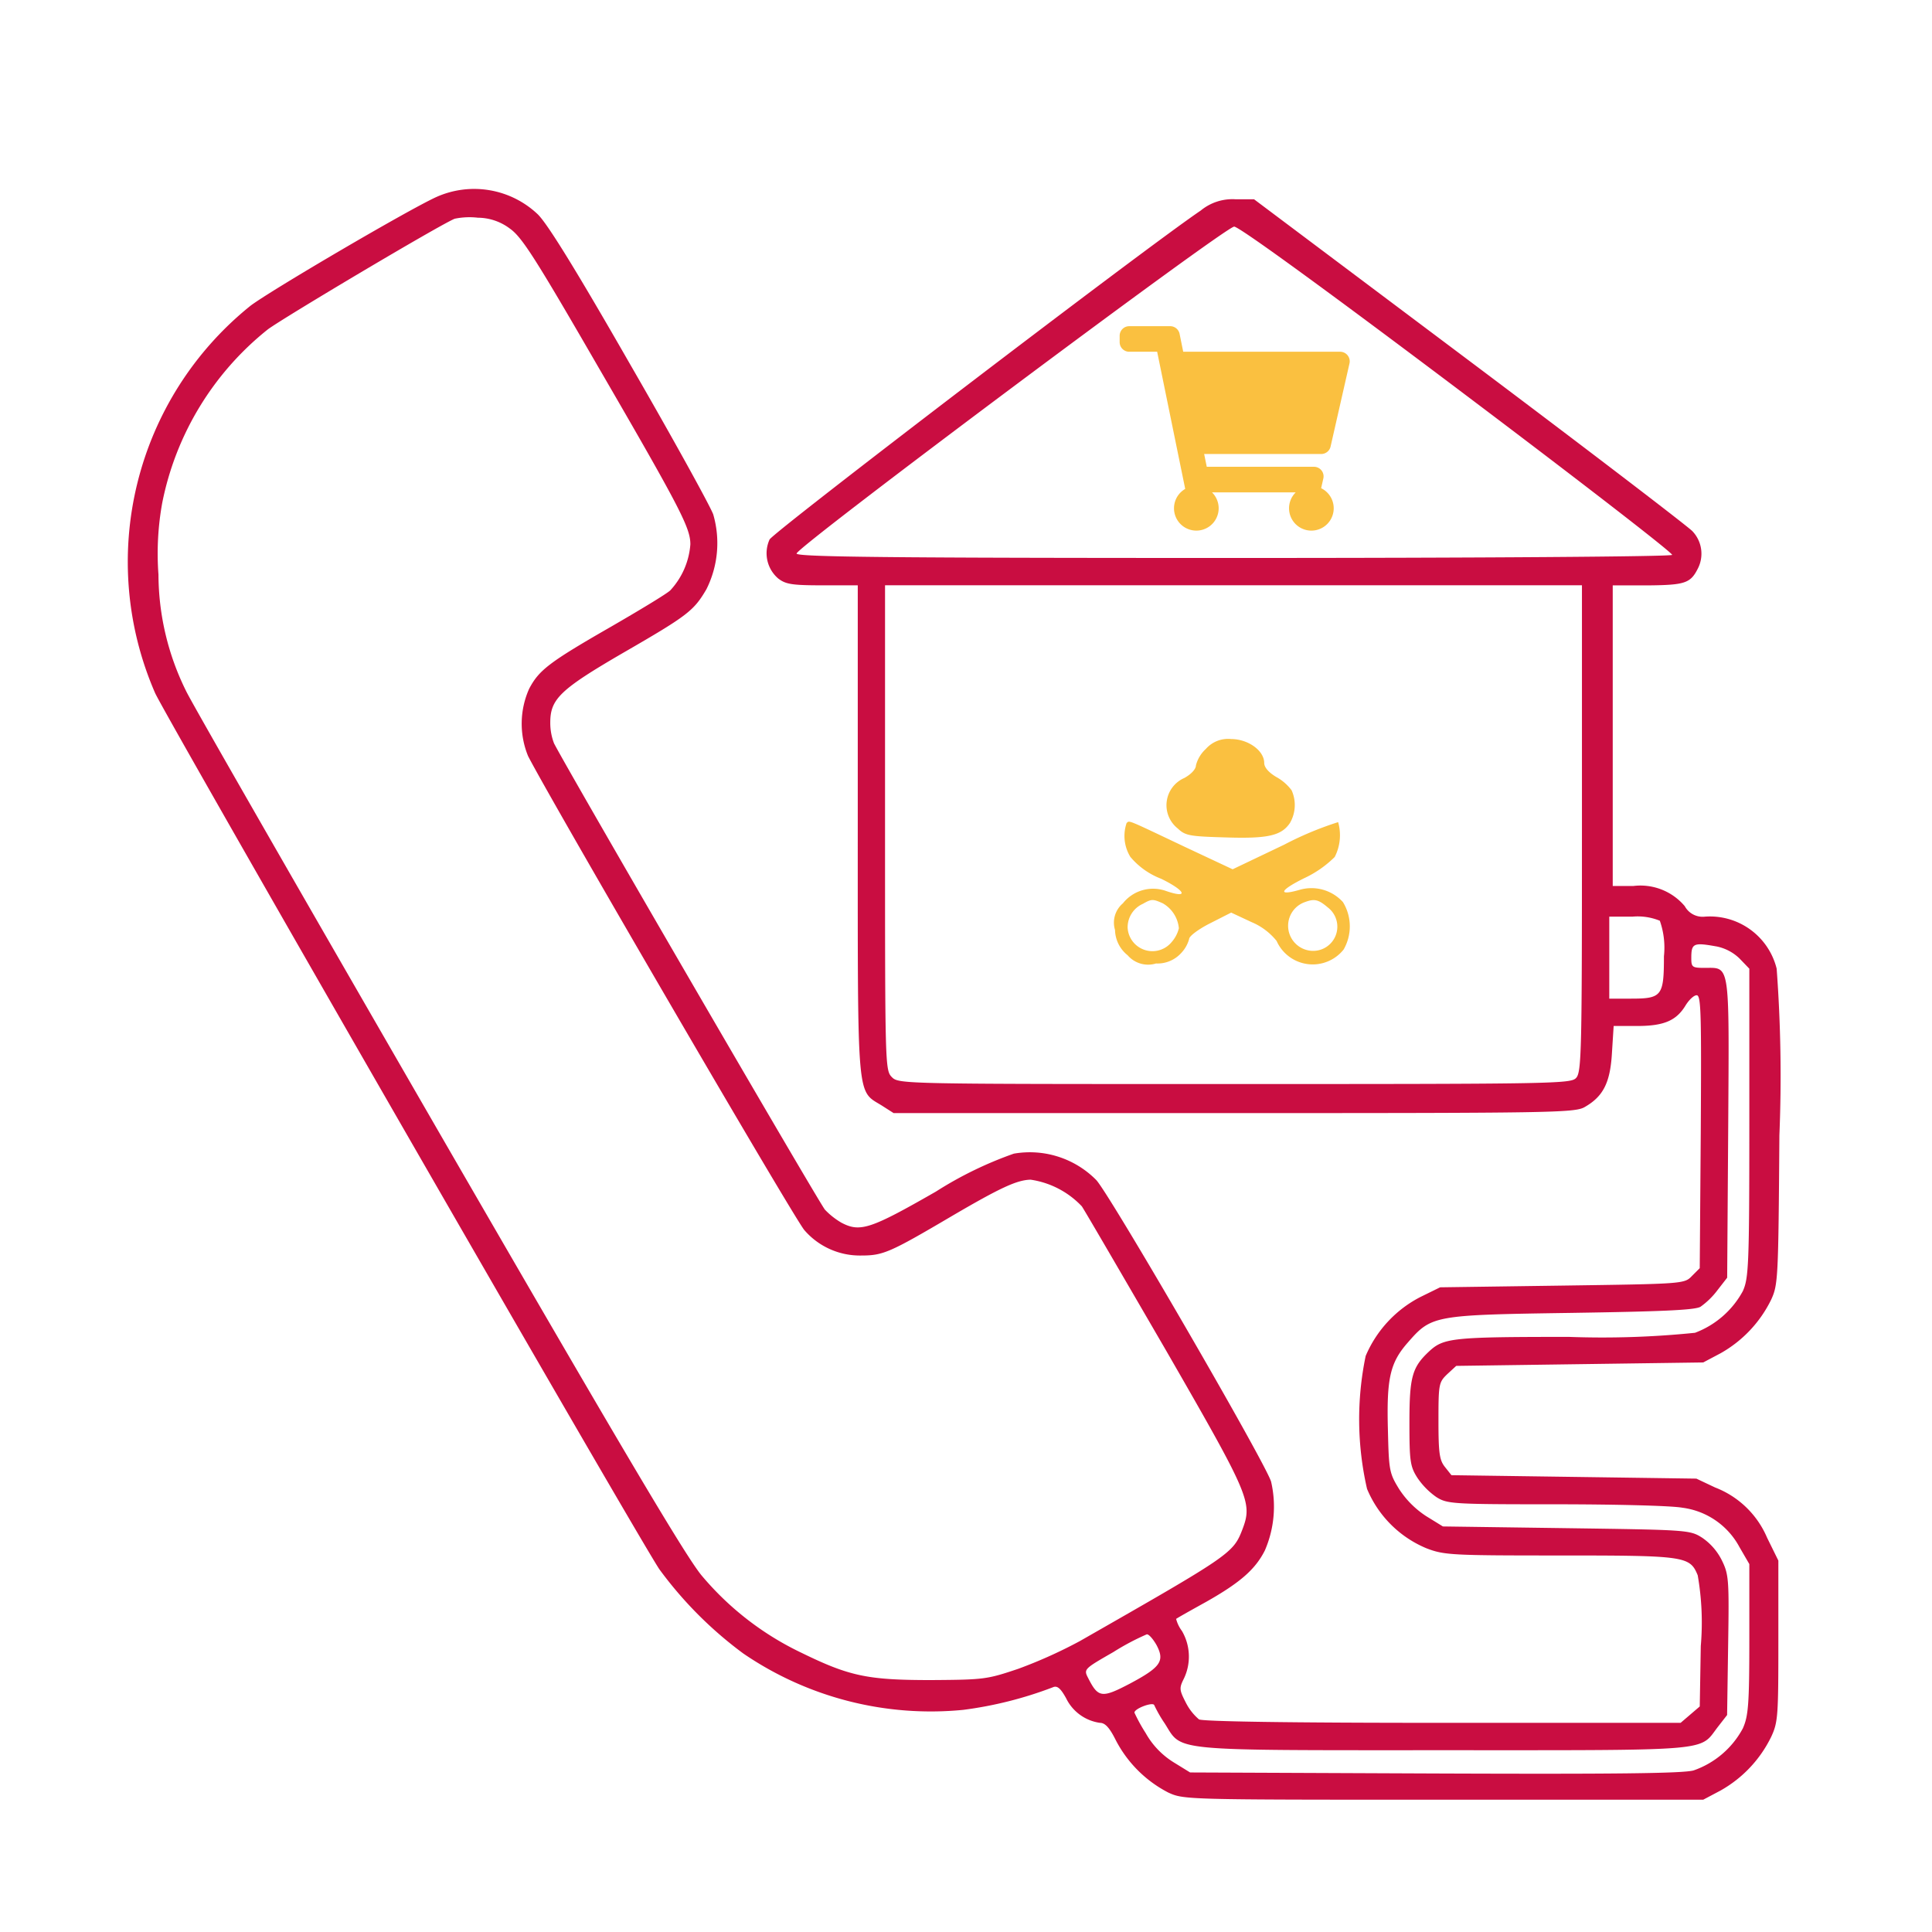 <svg xmlns="http://www.w3.org/2000/svg" width="112.47" height="112.47" viewBox="0 0 112.47 112.47">
  <g id="ShopAppoiments" transform="translate(-83 -409)">
    <rect id="Rectangle_18" data-name="Rectangle 18" width="112.47" height="112.47" transform="translate(83 409)" fill="#fff"/>
    <g id="appointment" transform="translate(76.004 912.024)">
      <path id="Path_143" data-name="Path 143" d="M32.37-491.542c-1.69.776-9.685,5.469-10.8,6.324a19.131,19.131,0,0,0-5.548,22.531c.5,1.173,27.92,48.841,29.352,51.008a22.913,22.913,0,0,0,4.892,4.912,19.344,19.344,0,0,0,12.807,3.281,22.712,22.712,0,0,0,5.21-1.312c.259-.119.457.06.776.636a2.587,2.587,0,0,0,1.969,1.432c.3,0,.557.278.915.994a7.112,7.112,0,0,0,3.062,3.063c.915.418.994.418,16.028.418h15.114l1.014-.537a7.211,7.211,0,0,0,2.943-3.122c.4-.855.418-1.233.418-5.588v-4.673l-.656-1.332a5.393,5.393,0,0,0-3.023-2.923l-1.094-.517-7.119-.1-7.139-.1-.378-.477c-.318-.4-.378-.8-.378-2.685,0-2.148.02-2.247.517-2.724l.517-.477,7.179-.1,7.2-.1,1.014-.537a7.211,7.211,0,0,0,2.943-3.122c.4-.875.418-1.213.477-9.565a84.859,84.859,0,0,0-.159-9.7,4,4,0,0,0-4.236-3.023,1.182,1.182,0,0,1-1.114-.616,3.375,3.375,0,0,0-3-1.173h-1.193v-17.5h2.048c2.108-.02,2.466-.119,2.884-.935a1.9,1.9,0,0,0-.3-2.227c-.318-.318-6.165-4.793-13.025-9.943L80-491.423H78.924a2.9,2.9,0,0,0-2.028.656c-3.182,2.148-24.878,18.713-25.1,19.15a1.931,1.931,0,0,0,.5,2.267c.437.338.8.4,2.565.4H56.93v14.239c0,15.869-.06,15.153,1.372,16.028l.716.457H78.8c18.395,0,19.827-.02,20.423-.338,1.094-.617,1.511-1.412,1.611-3.162l.1-1.571h1.372c1.571,0,2.287-.318,2.824-1.213.2-.318.477-.577.636-.577.259,0,.278,1.054.239,7.954l-.06,7.935-.457.457c-.437.457-.5.457-7.557.557l-7.1.1-1.134.557a6.877,6.877,0,0,0-3.2,3.44,18.124,18.124,0,0,0,.08,7.736,6.413,6.413,0,0,0,3.46,3.46c1.034.4,1.511.418,7.776.418,7.3,0,7.557.04,8.014,1.153a15.948,15.948,0,0,1,.179,4.116l-.06,3.52-.557.477-.557.477H91.015c-9.128,0-13.96-.08-14.219-.2a3.123,3.123,0,0,1-.776-.994c-.378-.736-.378-.835-.1-1.392a2.961,2.961,0,0,0-.119-2.764,1.99,1.99,0,0,1-.338-.7c.04-.04.815-.477,1.75-.994,1.969-1.114,2.864-1.889,3.42-3a6.425,6.425,0,0,0,.358-4c-.358-1.153-9.426-16.784-10.182-17.56a5.433,5.433,0,0,0-4.793-1.531,21.974,21.974,0,0,0-4.534,2.207c-3.818,2.188-4.415,2.386-5.508,1.81a4.318,4.318,0,0,1-.955-.756c-.318-.358-14.835-25.335-15.77-27.145a3.308,3.308,0,0,1-.219-1.213c0-1.372.577-1.929,4.276-4.077,3.719-2.148,4.077-2.426,4.812-3.679a5.992,5.992,0,0,0,.4-4.355c-.159-.457-2.327-4.395-4.832-8.73-3.1-5.409-4.812-8.193-5.389-8.75A5.38,5.38,0,0,0,32.37-491.542Zm4.315,1.83c.7.5,1.472,1.71,5.071,7.935,4.872,8.392,5.429,9.486,5.429,10.44a4.42,4.42,0,0,1-1.173,2.685c-.239.219-1.79,1.153-3.44,2.108-3.6,2.068-4.2,2.526-4.773,3.619a4.971,4.971,0,0,0-.06,3.918c1.412,2.744,15.591,27.085,16.088,27.6a4.269,4.269,0,0,0,3.3,1.472c1.273,0,1.651-.159,5.23-2.267,2.884-1.69,3.838-2.128,4.634-2.148a5.122,5.122,0,0,1,2.983,1.551c.2.3,2.386,4.057,4.892,8.372,4.892,8.491,5.051,8.869,4.455,10.44-.537,1.392-.7,1.492-9.466,6.5a27.66,27.66,0,0,1-3.58,1.611c-1.83.616-1.989.636-5.071.656-3.7,0-4.753-.219-7.557-1.591a17.271,17.271,0,0,1-5.787-4.474c-.915-1.074-4.773-7.6-15.312-25.832-7.736-13.4-14.378-24.957-14.716-25.673a15.362,15.362,0,0,1-1.611-6.781,16.531,16.531,0,0,1,.219-4.176,17.2,17.2,0,0,1,6.145-10.1c.875-.656,9.963-6.065,10.878-6.443a4.237,4.237,0,0,1,1.352-.06A3.118,3.118,0,0,1,36.685-489.712Zm55.184,9.346c6.92,5.21,12.528,9.545,12.469,9.645s-11.236.179-25.554.179c-20.224,0-25.435-.06-25.415-.259,0-.378,24.957-19.031,25.474-19.031C79.123-489.832,84.054-486.252,91.87-480.366Zm7.219,25.574c0,12.886-.02,14.179-.338,14.517-.3.338-1.173.358-19.886.358-19.29,0-19.548,0-19.946-.4s-.4-.656-.4-14.517v-14.119H99.088Zm4.534,5.369a4.728,4.728,0,0,1,.239,2.068c0,2.307-.119,2.466-1.909,2.466h-1.273v-4.773h1.352A3.408,3.408,0,0,1,103.623-449.423Zm3.281,1.491a2.685,2.685,0,0,1,1.352.7l.577.6v8.969c0,8.293-.04,9.048-.378,9.8a5.282,5.282,0,0,1-2.784,2.426,53.034,53.034,0,0,1-7.338.239c-6.821,0-7.3.06-8.153.855-.974.915-1.134,1.472-1.134,4.116,0,2.247.04,2.565.457,3.222a4.32,4.32,0,0,0,1.114,1.134c.636.4.955.418,6.9.418,3.44,0,6.781.08,7.418.2a4.407,4.407,0,0,1,3.321,2.287l.577.994v4.375c0,3.818-.06,4.474-.378,5.19a5.181,5.181,0,0,1-2.864,2.446c-.616.179-4.713.219-15.074.179l-14.239-.06-.974-.6a4.7,4.7,0,0,1-1.611-1.69,9.859,9.859,0,0,1-.656-1.193c0-.239,1.074-.636,1.153-.437a7.685,7.685,0,0,0,.616,1.074c1.034,1.631.119,1.551,16.227,1.551,15.79,0,14.875.079,15.949-1.332l.557-.716.06-4.057c.06-3.8.04-4.116-.358-4.932a3.453,3.453,0,0,0-1.153-1.332c-.716-.457-.875-.457-7.915-.557l-7.179-.1-.974-.6a5.377,5.377,0,0,1-1.571-1.571c-.577-.935-.6-1.094-.656-3.46-.08-2.983.119-3.9,1.173-5.091,1.372-1.571,1.511-1.591,9.526-1.71,5.151-.08,7.179-.159,7.5-.358a4.483,4.483,0,0,0,.994-.974l.557-.716.06-8.71c.06-9.744.119-9.327-1.372-9.327-.716,0-.776-.04-.776-.557C105.452-448.11,105.571-448.17,106.9-447.931ZM74.33-407.244c.477.915.239,1.273-1.551,2.227-1.631.855-1.849.835-2.426-.3-.278-.537-.278-.537,1.452-1.531a14.324,14.324,0,0,1,1.949-1.034C73.873-407.9,74.131-407.6,74.33-407.244Z" transform="translate(0 0)" fill="#c90d41"/>
      <path id="Path_144" data-name="Path 144" d="M320.675-330.423a1.947,1.947,0,0,0-.577.955c0,.219-.278.517-.676.736a1.727,1.727,0,0,0-.378,2.943c.438.418.7.457,2.784.517,2.446.08,3.241-.1,3.739-.835a2.085,2.085,0,0,0,.1-1.909,2.788,2.788,0,0,0-.895-.776c-.437-.259-.7-.557-.7-.815,0-.716-.935-1.392-1.929-1.392A1.719,1.719,0,0,0,320.675-330.423Z" transform="translate(-243.481 -129.002)" fill="#fac040"/>
      <path id="Path_145" data-name="Path 145" d="M303.813-306.721a2.33,2.33,0,0,0,.219,1.969,4.374,4.374,0,0,0,1.79,1.273c1.432.7,1.631,1.173.3.716a2.242,2.242,0,0,0-2.526.716,1.47,1.47,0,0,0-.457,1.551,1.936,1.936,0,0,0,.736,1.472,1.569,1.569,0,0,0,1.651.477,1.859,1.859,0,0,0,1.472-.616,1.914,1.914,0,0,0,.457-.815c0-.159.557-.577,1.233-.915l1.213-.616,1.193.557a3.706,3.706,0,0,1,1.452,1.094,2.3,2.3,0,0,0,3.9.5,2.7,2.7,0,0,0-.04-2.764,2.472,2.472,0,0,0-2.506-.716c-1.312.378-1.193.04.258-.676a6.29,6.29,0,0,0,1.77-1.233,2.776,2.776,0,0,0,.2-2.028,19.353,19.353,0,0,0-3.142,1.313l-3,1.432-2.8-1.313C303.774-306.96,303.992-306.88,303.813-306.721Zm2.108,4.673a1.871,1.871,0,0,1,.935,1.452,1.9,1.9,0,0,1-.418.8,1.446,1.446,0,0,1-2.565-.835,1.5,1.5,0,0,1,.895-1.392C305.265-302.307,305.345-302.307,305.921-302.048Zm9.605.239a1.408,1.408,0,0,1-.935,2.526,1.461,1.461,0,0,1-.378-2.844C314.751-302.327,314.989-302.267,315.526-301.809Z" transform="translate(-231.233 -148.389)" fill="#fac040"/>
      <path id="Icon_awesome-shopping-cart" data-name="Icon awesome-shopping-cart" d="M12.279,7.006l1.1-4.836a.558.558,0,0,0-.544-.682H3.7L3.489.446A.558.558,0,0,0,2.942,0H.558A.558.558,0,0,0,0,.558V.93a.558.558,0,0,0,.558.558H2.183L3.816,9.473a1.3,1.3,0,1,0,1.559.2H10.25a1.3,1.3,0,1,0,1.479-.242l.128-.564a.558.558,0,0,0-.544-.682H5.071L4.919,7.44h6.816A.558.558,0,0,0,12.279,7.006Z" transform="translate(72.176 -484.035)" fill="#fac040"/>
    </g>
  </g>
</svg>

